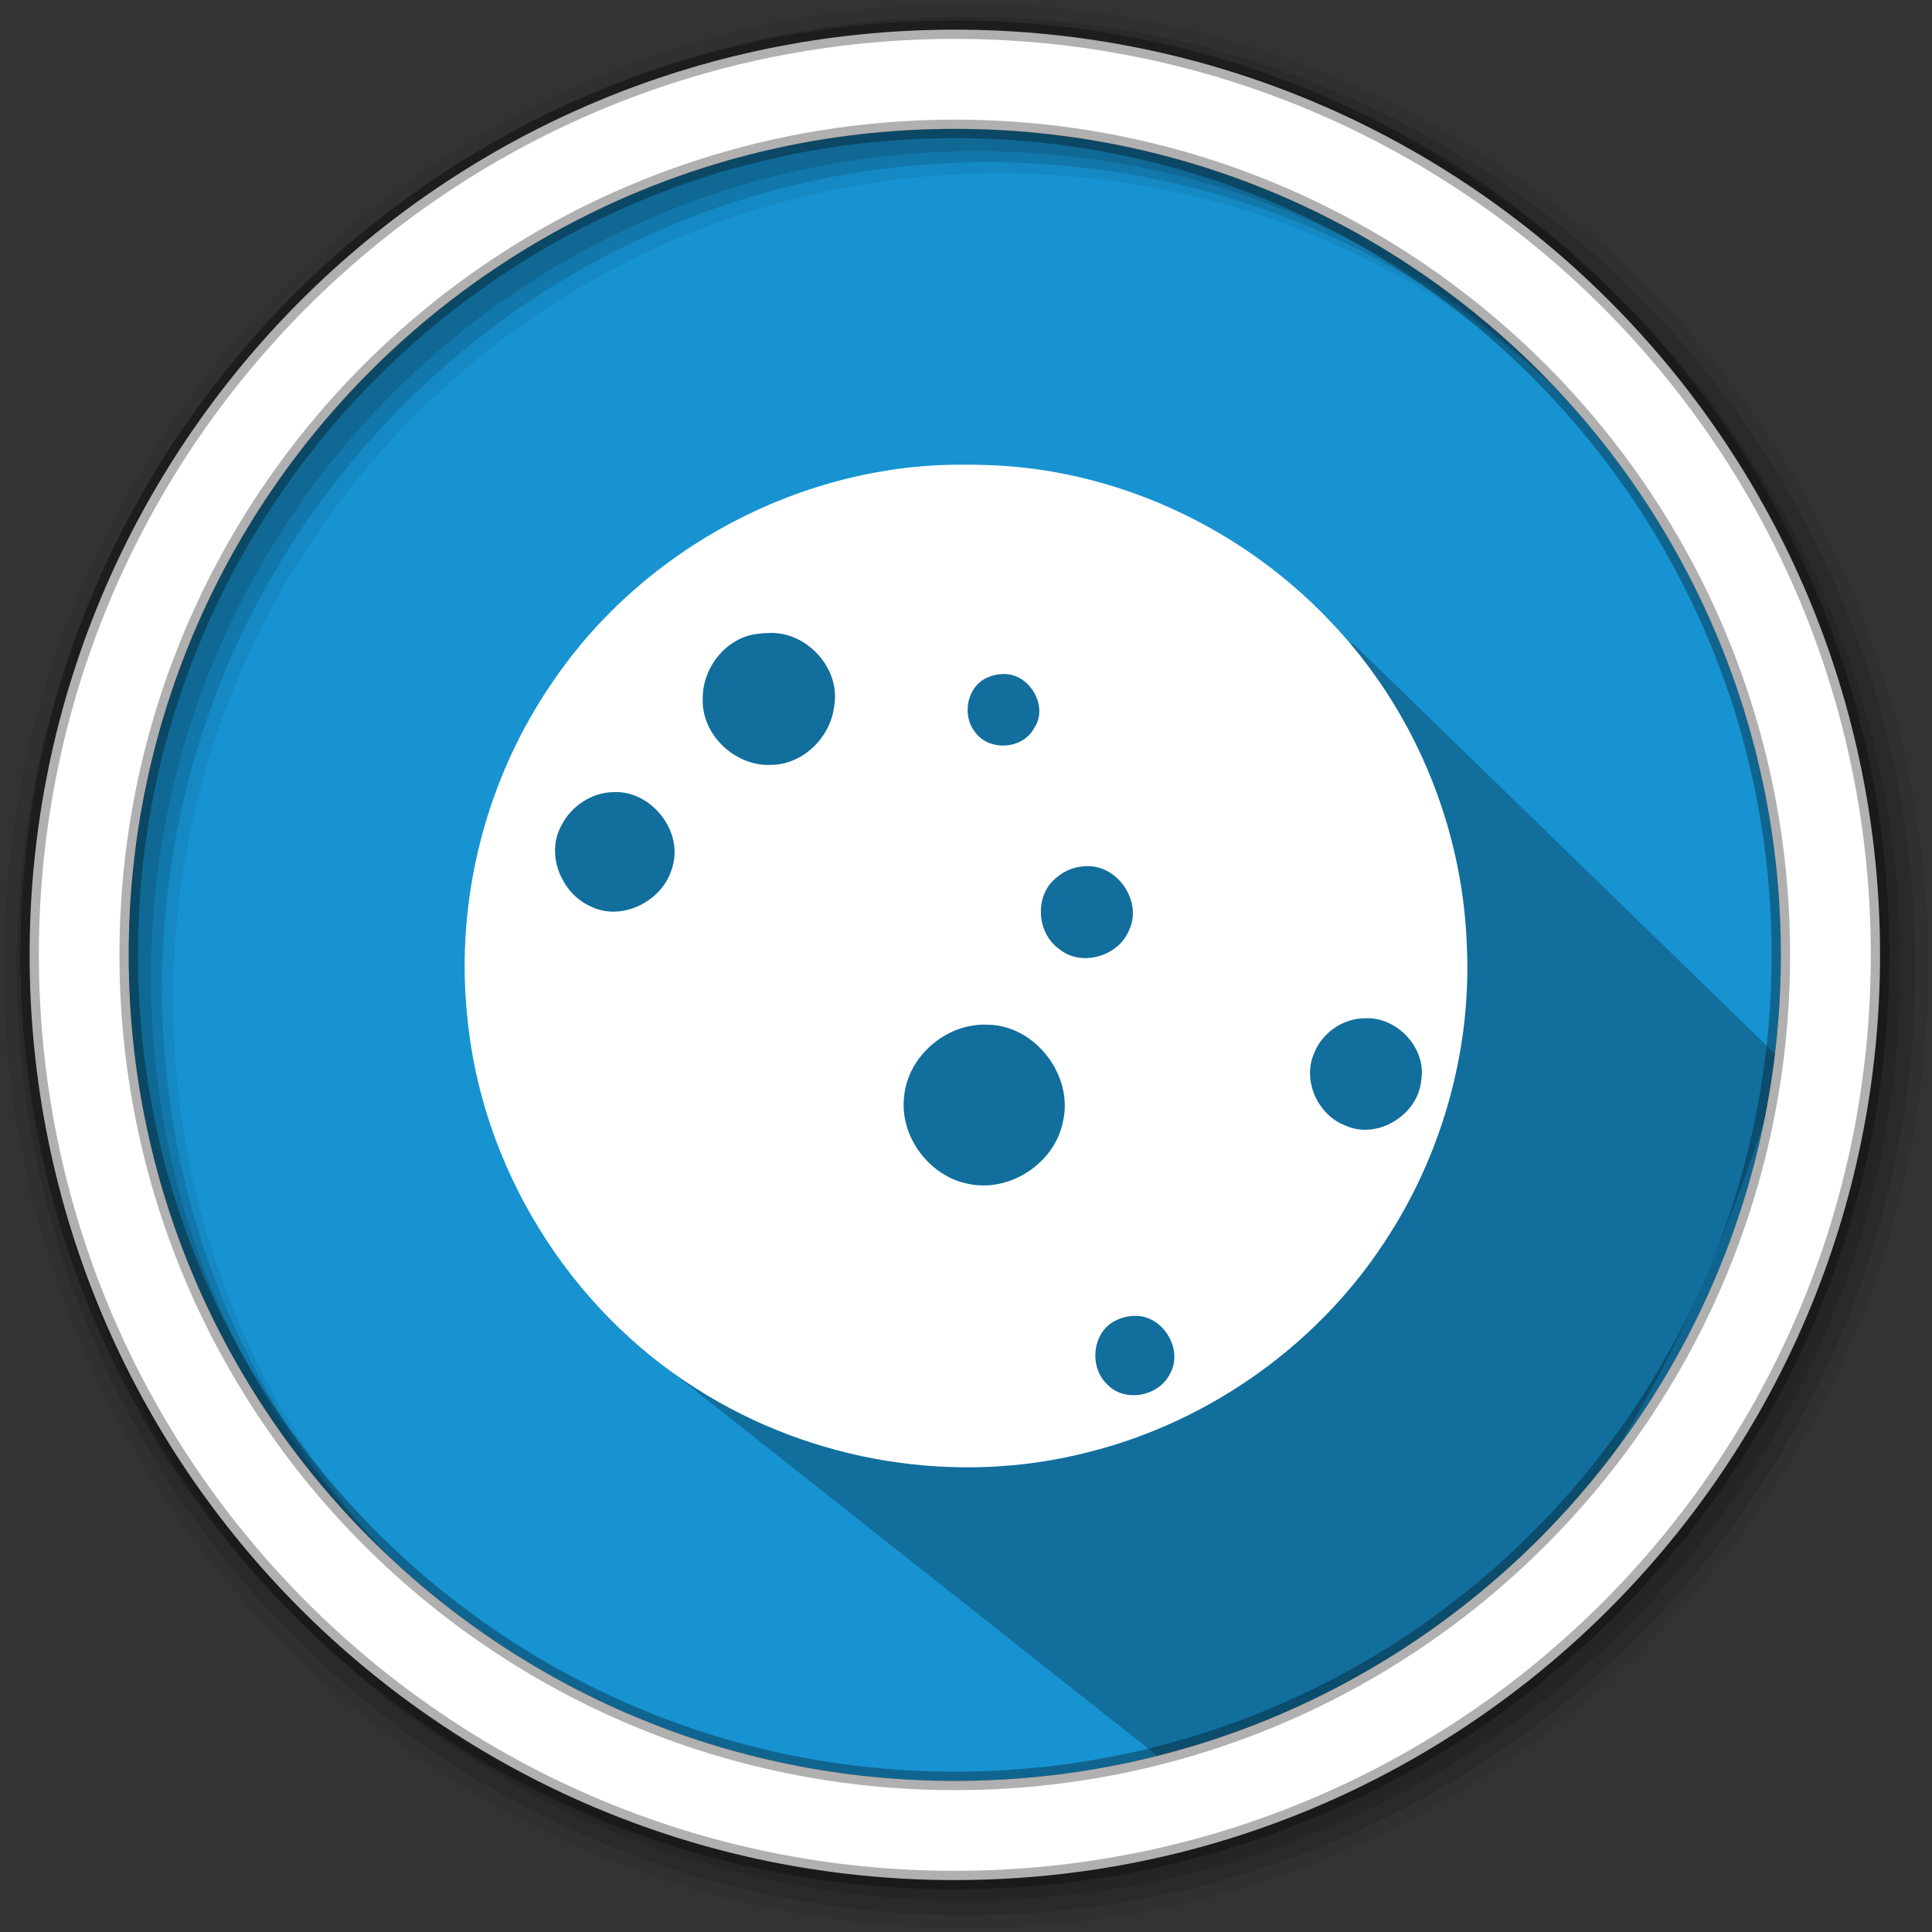 <svg height="512" viewBox="0 0 512 512" width="512" xmlns="http://www.w3.org/2000/svg">
  <rect x="0" y="0" width="512" height="512" fill="#333333" stroke="none"/>
  <path d="m471.95 253.05c0 120.9-98.01 218.9-218.9 218.9-120.9 0-218.9-98.01-218.9-218.9 0-120.9 98.01-218.9 218.9-218.9 120.9 0 218.9 98.01 218.9 218.9" fill="#1793d1" fill-rule="evenodd"/>
  <path d="m265.807 134.241c-45.819 18.801-14.321-27.809-72.475 7.316l-14.824 12.586-14.768 19.94-22.428 44.892 17.354 31.011-.794 51.636 15.973 58.649 134.376 106.221c38.55-17.965 111.124-9.919 164.322-185.139l-113.977-110.79-48.857-9.208" opacity=".25"/>
  <path d="m256 1c-140.83 0-255 114.17-255 255 0 140.83 114.17 255 255 255 140.83 0 255-114.17 255-255 0-140.83-114.17-255-255-255m8.827 44.931c120.9 0 218.9 98 218.9 218.9 0 120.9-98 218.9-218.9 218.9-120.9 0-218.93-98-218.93-218.9 0-120.9 98.03-218.9 218.93-218.9" fill-opacity=".067" fill-rule="evenodd"/>
  <g fill-opacity=".129" fill-rule="evenodd">
    <path d="m256 4.433c-138.94 0-251.57 112.63-251.57 251.57 0 138.94 112.63 251.57 251.57 251.57 138.94 0 251.57-112.63 251.57-251.57 0-138.94-112.63-251.57-251.57-251.57m5.885 38.556c120.9 0 218.9 98 218.9 218.9 0 120.9-98 218.9-218.9 218.9-120.9 0-218.93-98-218.93-218.9 0-120.9 98.03-218.9 218.93-218.9"/>
    <path d="m256 8.356c-136.77 0-247.64 110.87-247.64 247.64 0 136.77 110.87 247.64 247.64 247.64 136.77 0 247.64-110.87 247.64-247.64 0-136.77-110.87-247.64-247.64-247.64m2.942 31.691c120.9 0 218.9 98 218.9 218.9 0 120.9-98 218.9-218.9 218.9-120.9 0-218.93-98-218.93-218.9 0-120.9 98.03-218.9 218.93-218.9"/>
  </g>
  <path d="m253.04 7.859c-135.42 0-245.19 109.78-245.19 245.19 0 135.42 109.78 245.19 245.19 245.19 135.42 0 245.19-109.78 245.19-245.19 0-135.42-109.78-245.19-245.19-245.19zm0 26.297c120.9 0 218.9 98 218.9 218.9 0 120.9-98 218.9-218.9 218.9-120.9 0-218.93-98-218.93-218.9 0-120.9 98.03-218.9 218.93-218.9z" fill="#ffffff" fill-rule="evenodd" stroke="#000000" stroke-opacity=".31" stroke-width="4.904"/>
  <path d="m255.207 123.147c-42.607-.252-84.544 22.035-108.546 57.278-17.825 25.674-26.057 57.722-22.85 88.814 3.701 39.902 26.865 77.441 60.789 98.799 30.45 19.428 68.843 25.828 103.855 16.785 32.642-8.145 62.025-29.296 79.897-57.908 14.287-22.515 21.622-49.59 20.38-76.267-1.13-31.982-14.257-63.287-36.559-86.362-23.563-24.746-56.922-40.162-91.075-41.059-1.947-.068-3.93-.094-5.891-.079zm-50.394 44.588v.002c9.573.224 18.003 9.784 16.249 19.389-.931 8.267-8.259 15.533-16.728 15.575-9.489.461-18.518-7.997-18.099-17.614-.081-8.21 6.293-16.25 14.636-17.119.997-.148 2.005-.216 3.013-.224.311-.013.621-.015.929-.009zm61.046 10.892c6.891-.282 12.2 8.546 8.183 14.349-2.993 5.692-12.086 6.22-15.726.905-3.566-4.551-1.944-12.324 3.645-14.439 1.223-.543 2.562-.807 3.898-.815zm-102.231 31.283c1.799.048 3.54.462 5.162 1.158.001 0.0.001-0.0.002 0 .001 0.0.001.002.002.002 6.976 2.999 11.74 11.288 9.365 18.803-1.229 4.653-4.844 8.412-9.211 10.334-.038.068-.085.097-.147.064-3.823 1.64-8.201 1.878-12.077.026-7.914-3.373-12.236-13.833-7.941-21.549 2.606-5.14 8.1-8.813 13.918-8.829.311-.013.62-.017.927-.009zm124.274 19.635c.19-.002.381-.002.571.004 8.082.051 14.325 9.689 10.705 17.029-2.83 6.906-12.685 9.77-18.528 4.885-6.036-4.279-6.574-14.389-.578-18.954 2.16-1.874 4.975-2.926 7.829-2.964zm74.7 40.288c8.203.16 15.474 8.279 14.028 16.524-.838 9.091-11.565 15.751-20.009 11.956-7.337-2.74-11.552-11.877-8.387-19.154 2.104-5.448 7.714-9.358 13.573-9.314.266-.012.531-.014.795-.009v-.002zm-101.785 1.701c.336-0.0.672.007 1.009.024 12.562.173 22.756 13.535 19.862 25.711-2.177 10.98-14.053 18.802-25.008 16.478-10.476-1.998-18.403-12.695-17.067-23.32 1.079-10.436 10.803-18.881 21.204-18.893zm40.227 77.194c7.313.019 12.707 9.081 8.948 15.458-2.999 5.967-12.174 7.626-16.73 2.512-4.81-4.663-3.716-14.042 2.613-16.827 1.593-.818 3.387-1.165 5.17-1.143z" fill="#ffffff"/>
</svg>
